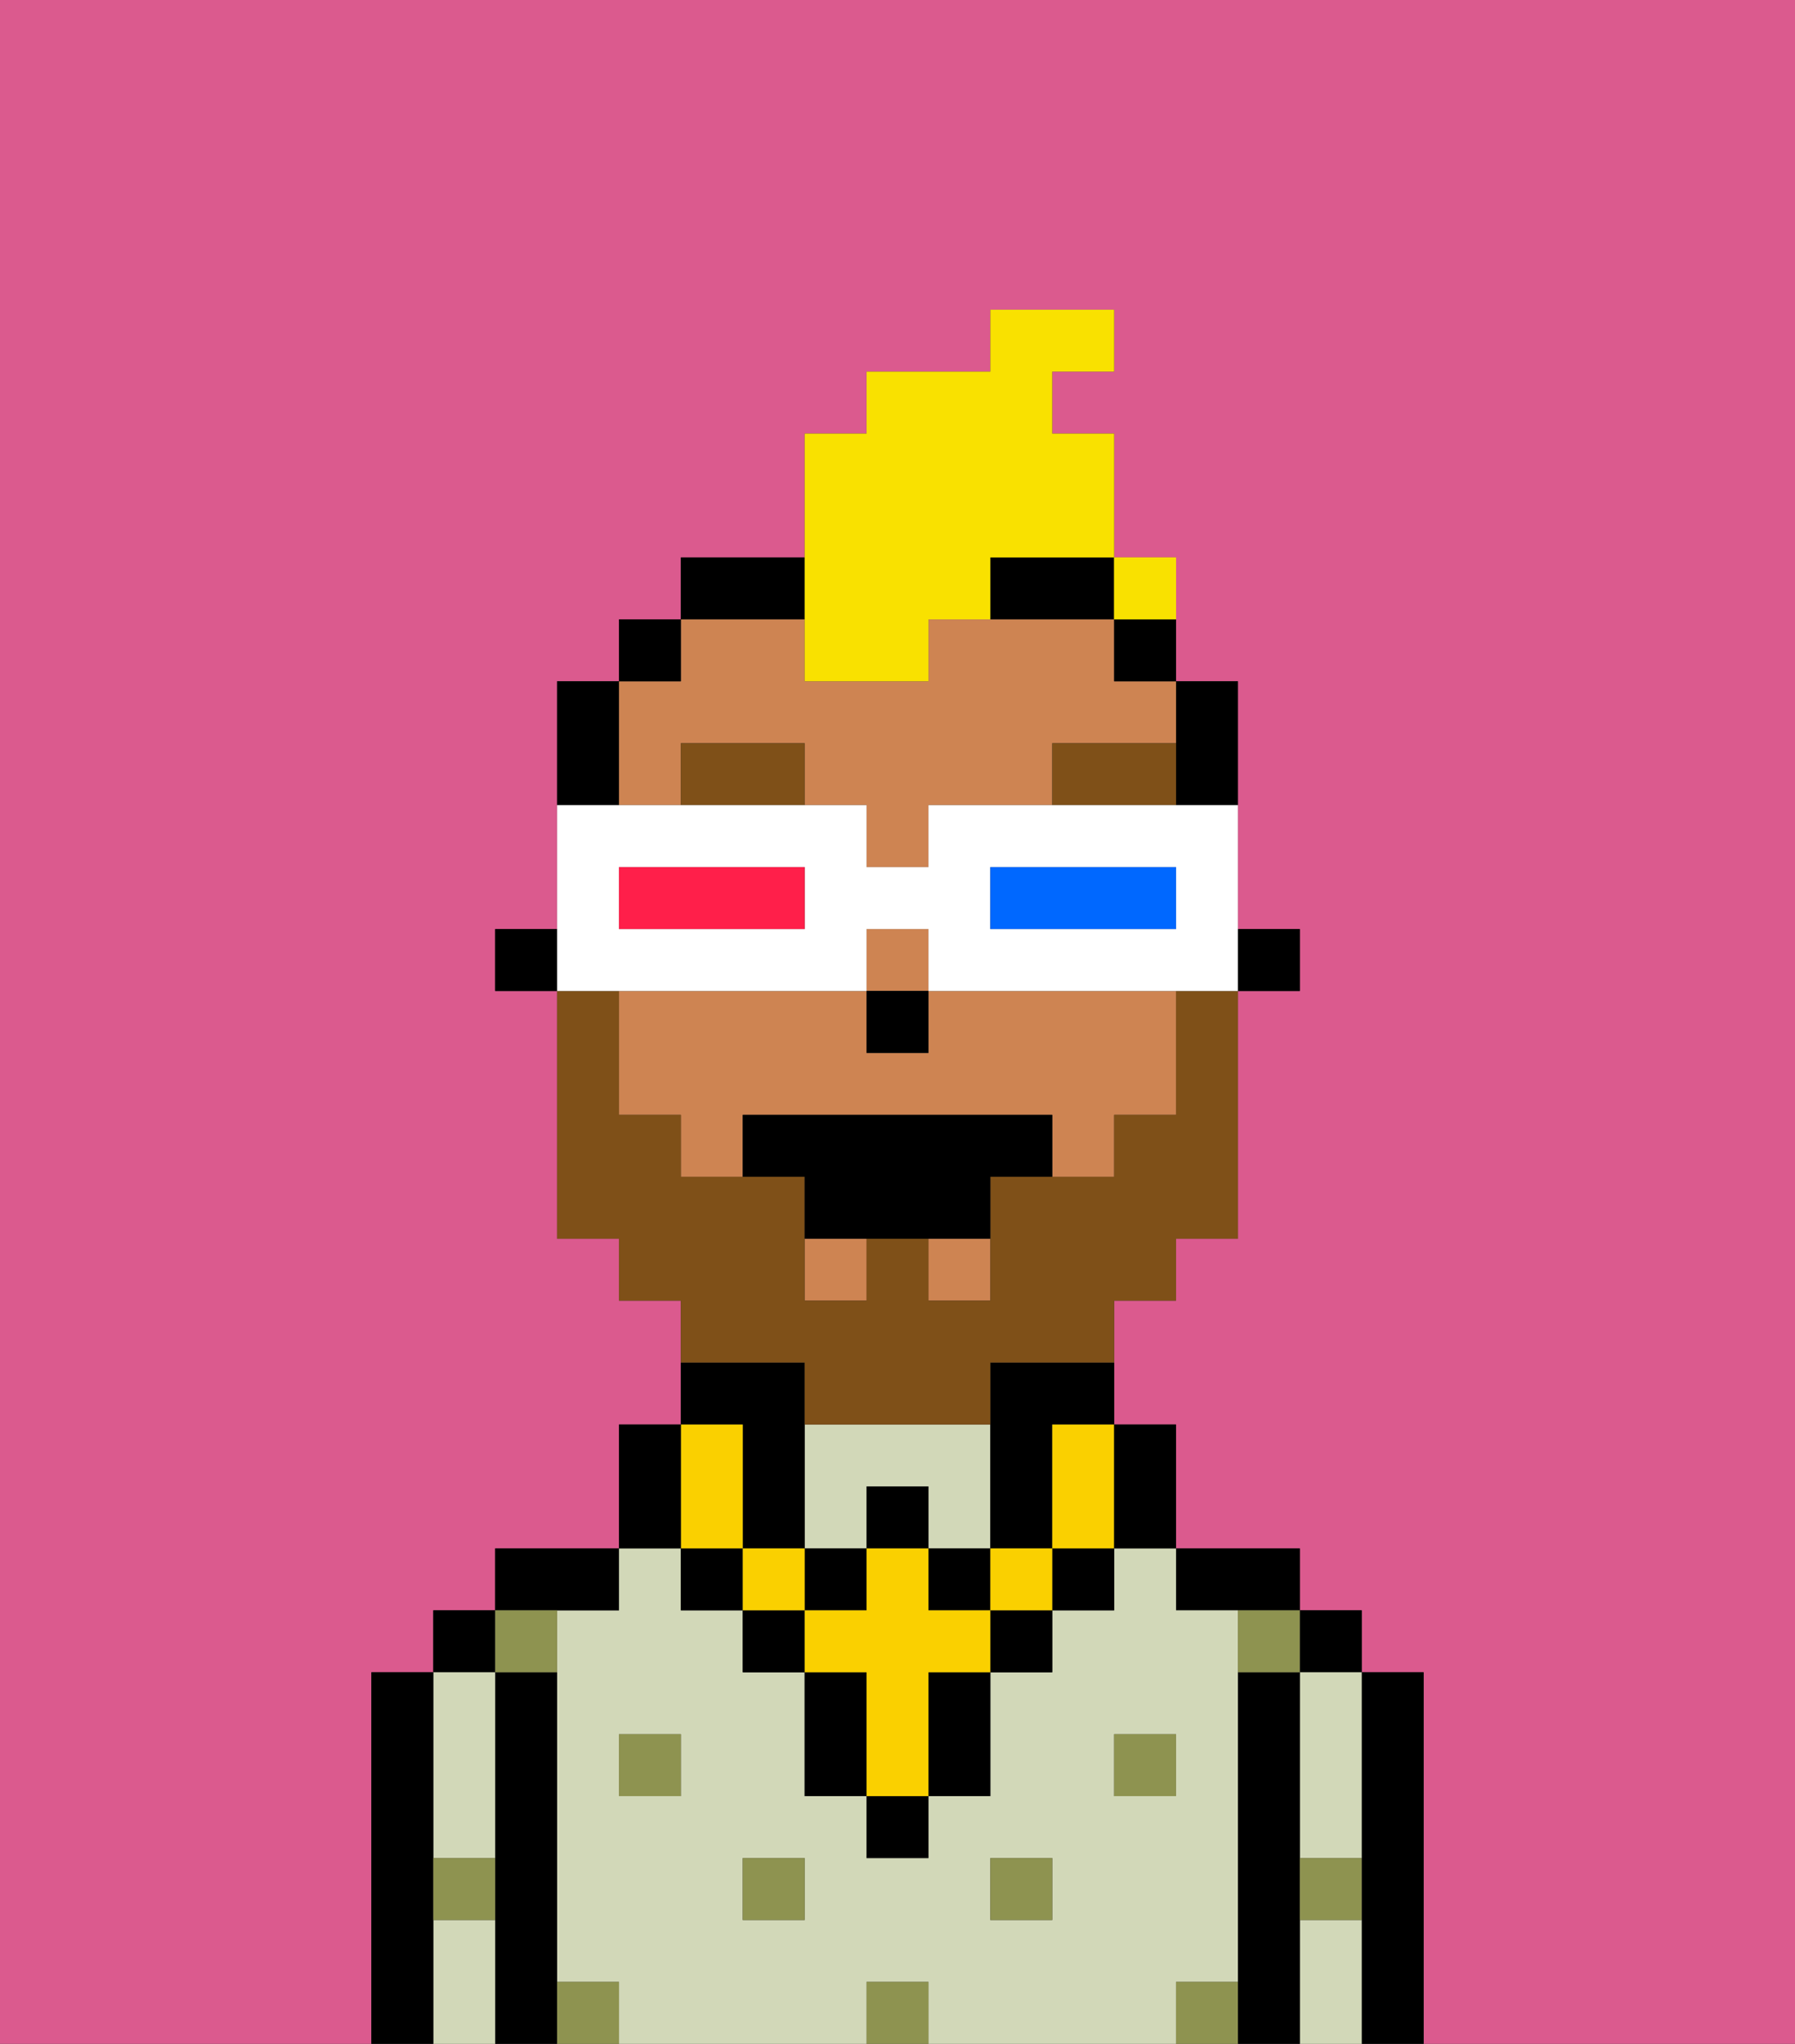 <svg xmlns="http://www.w3.org/2000/svg" viewBox="0 0 29 33"><rect x="0" y="0" width="29" height="33" fill="#333333" stroke="none"/><defs><style>polygon,rect,path{shape-rendering:crispedges;}.ja8-1{fill:#db5a8e;}.ja8-2{fill:#000000;}.ja8-3{fill:#d2d8b8;}.ja8-4{fill:#8e9350;}.ja8-5{fill:#ce8452;}.ja8-6{fill:#7f5018;}.ja8-7{fill:#fad000;}.ja8-8{fill:#7f5018;}.ja8-9{fill:#f9e100;}.ja8-10{fill:#ffffff;}.ja8-11{fill:#0068ff;}.ja8-12{fill:#ff1f4a;}</style></defs><path class="ja8-1" d="M0,33H6V27H7V26H8V25h2V23h1V21H10V20H9V16H8V15H9V11h1V10h1V9h2V7h1V6h2V5h2V6H17V7h1V9h1v2h1v4h1v1H20v4H19v1H18v2h1v2h2v1h1v1h1v6h6V0H0Z"/><path class="ja8-2" d="M23,27H22v6h1V27Z"/><rect class="ja8-2" x="21" y="26" width="1" height="1"/><path class="ja8-3" d="M21,28v2h1V27H21Z"/><path class="ja8-3" d="M21,31v2h1V31Z"/><path class="ja8-2" d="M21,30V27H20v6h1V30Z"/><path class="ja8-2" d="M20,26h1V25H19v1Z"/><path class="ja8-3" d="M14,24h1v1h1V23H13v2h1Z"/><path class="ja8-3" d="M20,32V26H19V25H18v1H17v1H16v2H15v1H14V29H13V27H12V26H11V25H10v1H9v6h1v1h4V32h1v1h4V32Zm-9-3H10V28h1Zm2,2H12V30h1Zm4,0H16V30h1Zm1-2V28h1v1Z"/><path class="ja8-2" d="M10,26V25H8v1h2Z"/><path class="ja8-2" d="M9,31V27H8v6H9V31Z"/><rect class="ja8-2" x="7" y="26" width="1" height="1"/><path class="ja8-3" d="M7,31v2H8V31Z"/><path class="ja8-3" d="M7,30H8V27H7v3Z"/><path class="ja8-2" d="M7,30V27H6v6H7V30Z"/><rect class="ja8-4" x="10" y="28" width="1" height="1"/><rect class="ja8-4" x="12" y="30" width="1" height="1"/><rect class="ja8-4" x="14" y="32" width="1" height="1"/><rect class="ja8-4" x="16" y="30" width="1" height="1"/><rect class="ja8-4" x="18" y="28" width="1" height="1"/><path class="ja8-4" d="M9,27V26H8v1Z"/><path class="ja8-4" d="M19,32v1h1V32Z"/><path class="ja8-4" d="M9,32v1h1V32Z"/><path class="ja8-4" d="M7,31H8V30H7Z"/><path class="ja8-4" d="M21,31h1V30H21Z"/><path class="ja8-4" d="M20,27h1V26H20Z"/><rect class="ja8-2" x="20" y="15" width="1" height="1"/><path class="ja8-2" d="M19,13h1V11H19v2Z"/><rect class="ja8-5" x="13" y="20" width="1" height="1"/><path class="ja8-5" d="M15,16v1H14V16H10v2h1v1h1V18h5v1h1V18h1V16H15Z"/><rect class="ja8-5" x="15" y="20" width="1" height="1"/><rect class="ja8-5" x="14" y="15" width="1" height="1"/><path class="ja8-5" d="M10,13h1V12h2v1h1v1h1V13h2V12h2V11H18V10H15v1H13V10H11v1H10v2Z"/><path class="ja8-2" d="M18,11h1V10H18Z"/><path class="ja8-2" d="M16,23v2h1V23h1V22H16Z"/><path class="ja8-2" d="M16,10h2V9H16Z"/><path class="ja8-2" d="M13,9H11v1h2Z"/><rect class="ja8-2" x="10" y="10" width="1" height="1"/><path class="ja8-2" d="M10,12V11H9v2h1Z"/><rect class="ja8-2" x="8" y="15" width="1" height="1"/><rect class="ja8-2" x="14" y="16" width="1" height="1"/><path class="ja8-6" d="M11,12v1h2V12Z"/><path class="ja8-6" d="M17,12v1h2V12Z"/><rect class="ja8-2" x="14" y="29" width="1" height="1"/><rect class="ja8-2" x="12" y="26" width="1" height="1"/><path class="ja8-2" d="M15,28v1h1V27H15Z"/><rect class="ja8-2" x="16" y="26" width="1" height="1"/><path class="ja8-2" d="M13,27v2h1V27Z"/><rect class="ja8-2" x="17" y="25" width="1" height="1"/><rect class="ja8-2" x="11" y="25" width="1" height="1"/><rect class="ja8-2" x="14" y="24" width="1" height="1"/><rect class="ja8-2" x="13" y="25" width="1" height="1"/><rect class="ja8-2" x="15" y="25" width="1" height="1"/><path class="ja8-2" d="M12,24v1h1V22H11v1h1Z"/><rect class="ja8-7" x="16" y="25" width="1" height="1"/><path class="ja8-7" d="M15,26V25H14v1H13v1h1v2h1V27h1V26Z"/><rect class="ja8-7" x="12" y="25" width="1" height="1"/><path class="ja8-7" d="M11,25h1V23H11v2Z"/><path class="ja8-7" d="M17,24v1h1V23H17Z"/><path class="ja8-2" d="M19,25V23H18v2Z"/><path class="ja8-2" d="M11,24V23H10v2h1Z"/><path class="ja8-8" d="M13,23h3V22h2V21h1V20h1V16H19v2H18v1H16v2H15V20H14v1H13V19H11V18H10V16H9v4h1v1h1v1h2Z"/><path class="ja8-2" d="M16,18H12v1h1v1h3V19h1V18Z"/><path class="ja8-9" d="M13,11h2V10h1V9h2V7H17V6h1V5H16V6H14V7H13v4Z"/><path class="ja8-9" d="M19,10V9H18v1Z"/><path class="ja8-10" d="M11,16h3V15h1v1h5V13H15v1H14V13H9v3h2Zm5-2h3v1H16Zm-6,0h3v1H10Z"/><path class="ja8-11" d="M19,15V14H16v1h3Z"/><path class="ja8-12" d="M13,15V14H10v1h3Z"/><rect class="ja8-9" x="18" y="9" width="1" height="1"></rect></svg>